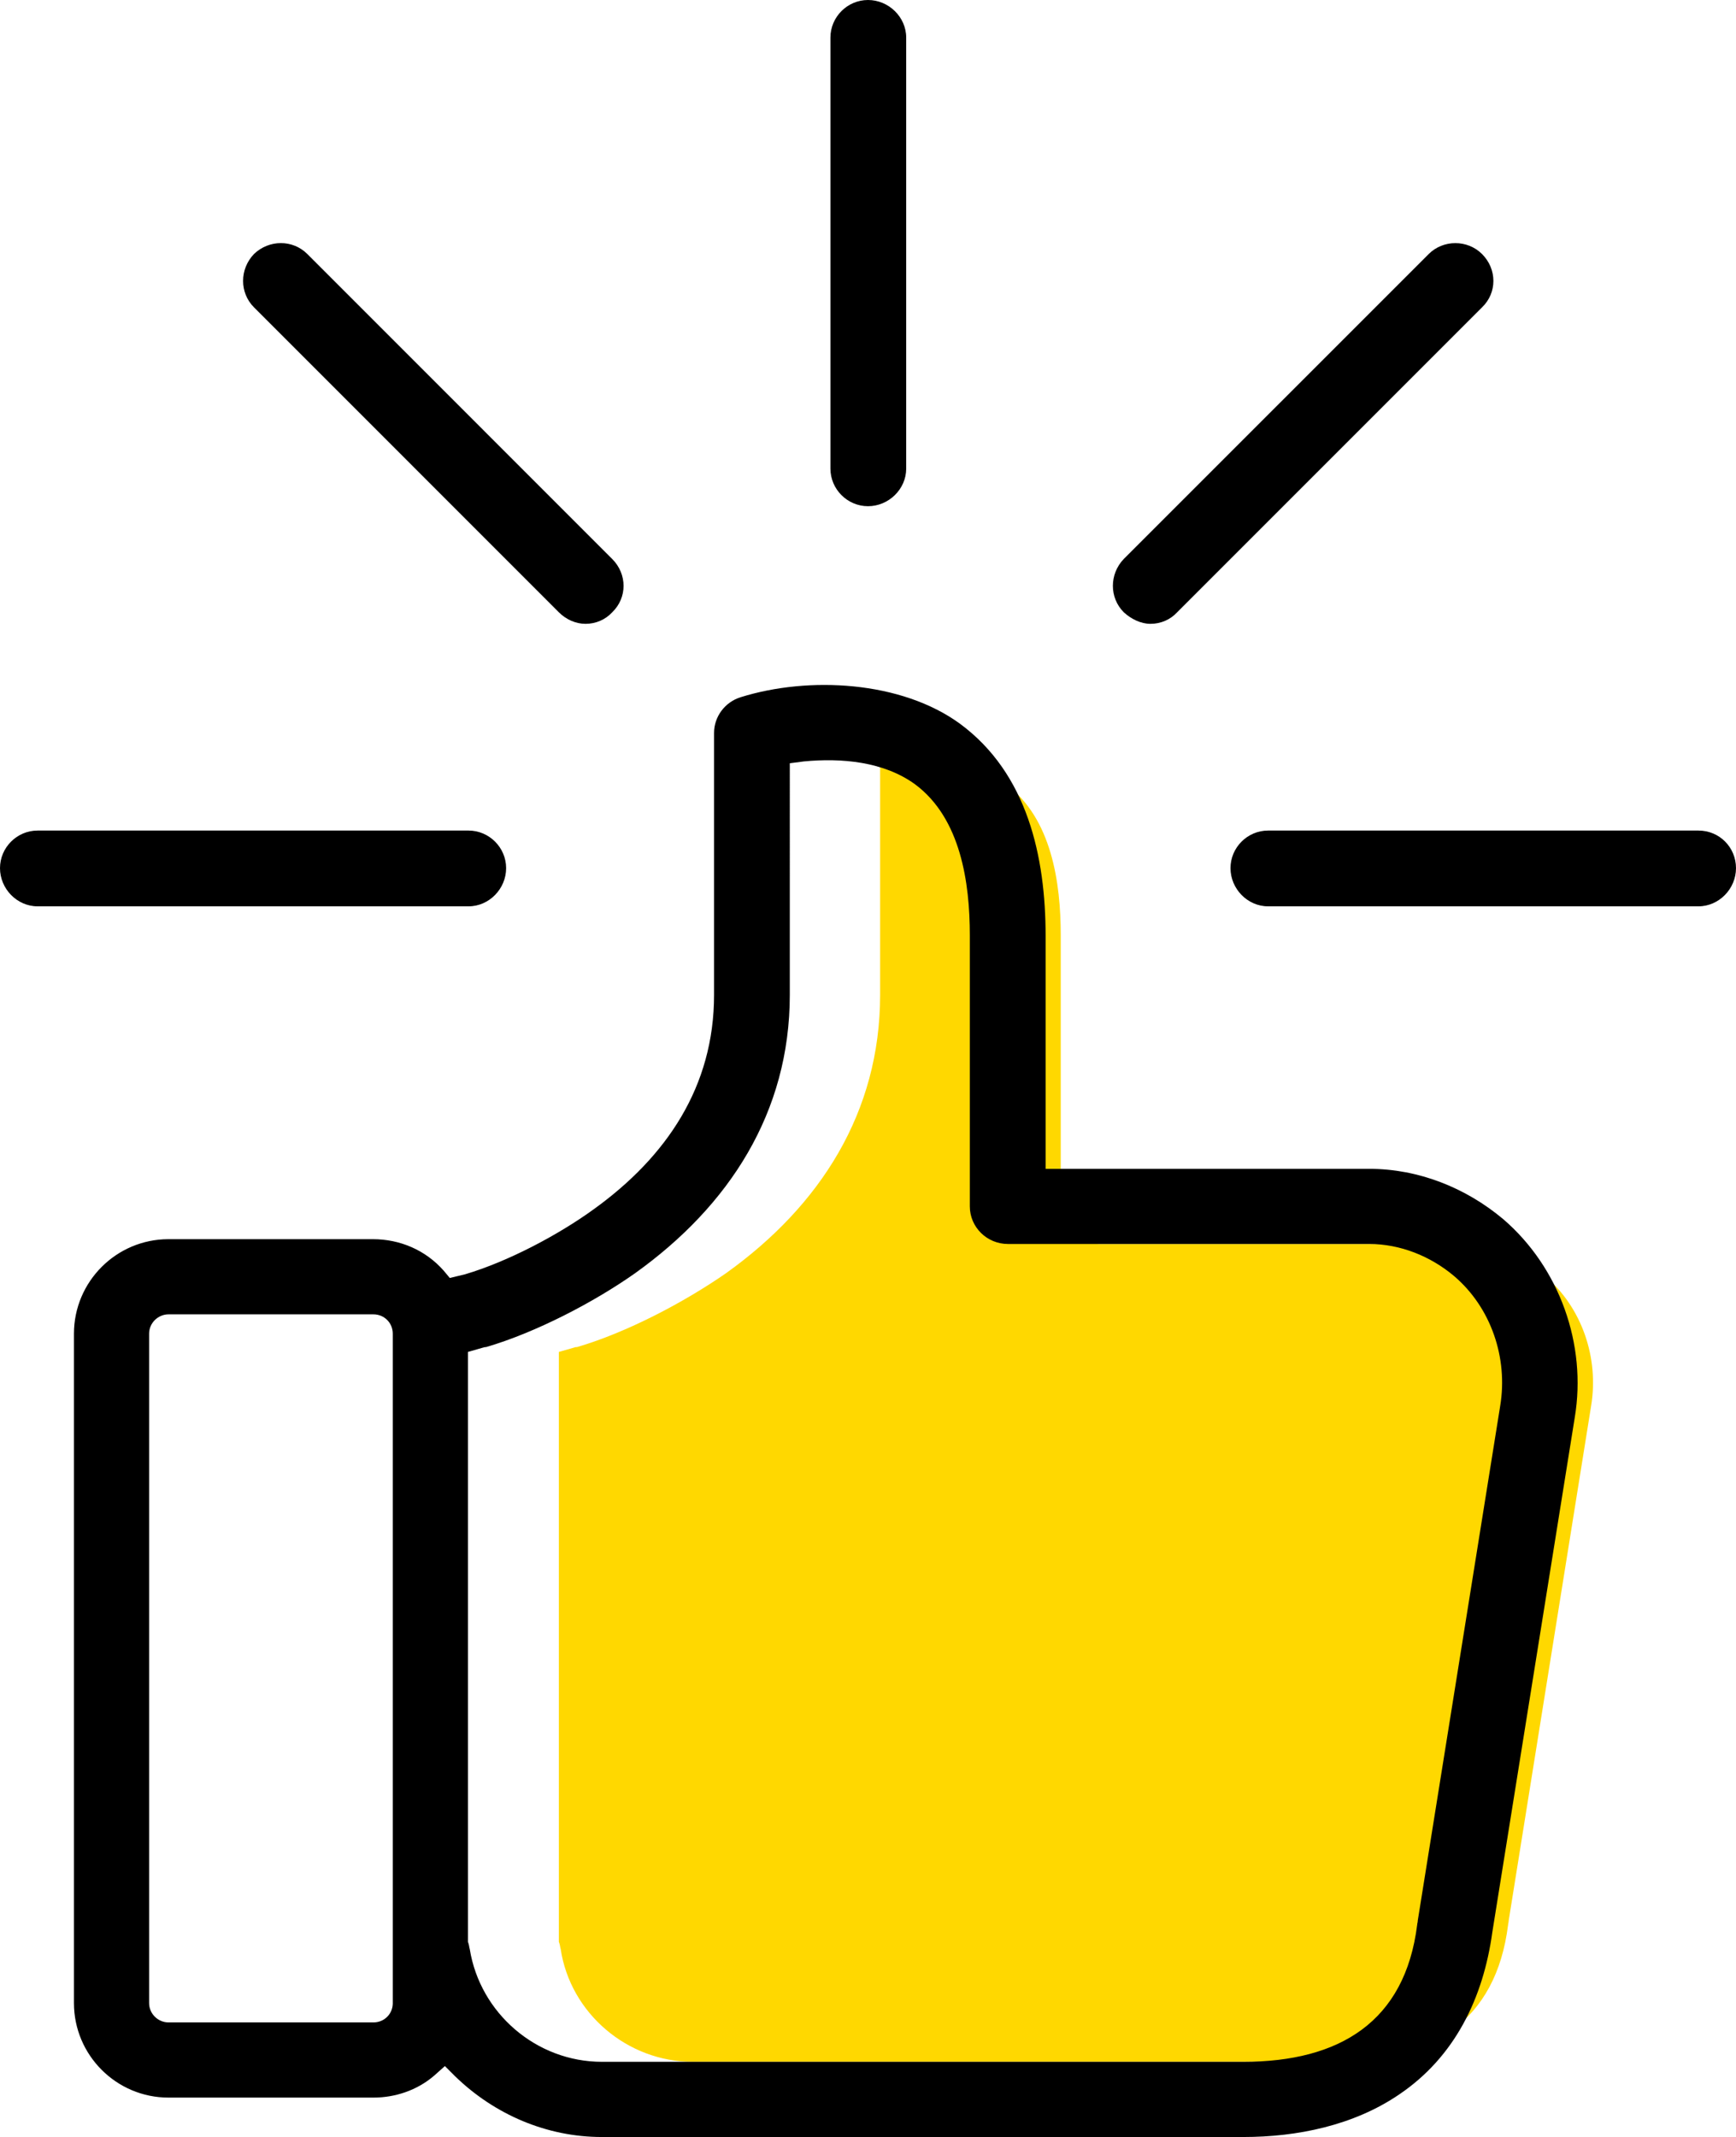 <?xml version="1.0" encoding="utf-8"?>
<!-- Generator: Adobe Illustrator 21.1.0, SVG Export Plug-In . SVG Version: 6.00 Build 0)  -->
<svg version="1.1" id="Layer_1" xmlns="http://www.w3.org/2000/svg" xmlns:xlink="http://www.w3.org/1999/xlink" x="0px" y="0px"
	 viewBox="0 0 81.184 99.921" style="enable-background:new 0 0 81.184 99.921;" xml:space="preserve">
<style type="text/css">
	.st0{fill:#FFD800;}
</style>
<g>
	<path class="st0" d="M70.554,89.802c0,0.085-0.028,0.142-0.028,0.198
		c-0.567,4.535-3.628,6.406-8.135,6.406H32.4c-3.061,0-5.726-2.268-6.18-5.272
		c-0.028-0.085-0.028-0.17-0.057-0.255l-0.028-0.085V63.213l0.794-0.227
		l-0.085,0.028c0.057-0.028,0.085-0.028,0.142-0.028
		c2.324-0.68,5.017-2.098,6.973-3.458c4.394-3.146,7.2-7.512,7.2-13.011
		V35.688l0.68-0.085c1.757-0.17,3.742,0,5.216,1.077
		c2.126,1.587,2.551,4.592,2.551,7.058v12.671c0,0.964,0.794,1.757,1.786,1.757
		h16.894c1.446,0,2.863,0.567,3.969,1.502c1.729,1.474,2.523,3.827,2.154,6.066
		L70.554,89.802z"/>
	<path d="M23.669,40.592c0-0.964-0.794-1.757-1.757-1.757H1.757
		C0.794,38.835,0,39.628,0,40.592c0,0.964,0.794,1.786,1.757,1.786h20.154
		C22.876,42.378,23.669,41.556,23.669,40.592L23.669,40.592z M70.299,57.005
		c-1.757-1.474-3.969-2.353-6.265-2.353H48.898V43.767
		c0-3.713-0.85-7.597-3.997-9.921c-2.75-2.013-7.087-2.239-10.261-1.247
		c-0.737,0.227-1.247,0.907-1.247,1.672v12.246c0,4.28-2.211,7.569-5.641,10.035
		c-1.644,1.191-3.997,2.438-6.009,3.033l-0.709,0.17l-0.283-0.34
		c-0.85-0.964-2.041-1.474-3.317-1.474H7.88c-2.438,0-4.422,1.984-4.422,4.422
		v31.294c0,2.438,1.984,4.422,4.422,4.422h9.581c1.02,0,2.041-0.34,2.835-1.02
		l0.51-0.454l0.482,0.482c1.843,1.786,4.28,2.835,6.86,2.835H58.139
		c2.523,0,5.159-0.539,7.285-1.984c2.608-1.757,3.94-4.507,4.365-7.597
		L73.644,66.274C74.211,62.872,72.935,59.272,70.299,57.005L70.299,57.005z
		 M18.369,93.657c0,0.51-0.397,0.907-0.907,0.907H7.88
		c-0.482,0-0.907-0.397-0.907-0.907v-31.294c0-0.51,0.425-0.907,0.907-0.907h9.581
		c0.51,0,0.907,0.397,0.907,0.907V93.657z M66.302,89.802
		c0,0.085-0.028,0.142-0.028,0.198c-0.567,4.535-3.628,6.406-8.135,6.406H28.148
		c-3.061,0-5.698-2.268-6.18-5.272c-0.028-0.085-0.028-0.17-0.057-0.255
		l-0.028-0.085V63.213l0.794-0.227l-0.085,0.028
		c0.057-0.028,0.113-0.028,0.142-0.028c2.324-0.68,5.046-2.098,6.973-3.458
		c4.394-3.146,7.228-7.512,7.228-13.011V35.688l0.652-0.085
		c1.757-0.17,3.742,0,5.216,1.077c2.126,1.587,2.551,4.592,2.551,7.058v12.671
		c0,0.964,0.794,1.757,1.786,1.757h16.894c1.446,0,2.863,0.567,3.969,1.502
		c1.729,1.474,2.523,3.827,2.154,6.066L66.302,89.802z M26.135,28.63
		c0.34,0.34,0.794,0.539,1.247,0.539c0.482,0,0.935-0.198,1.247-0.539
		c0.709-0.68,0.709-1.786,0-2.494L14.372,11.877c-0.68-0.68-1.786-0.68-2.494,0
		c-0.68,0.709-0.68,1.814,0,2.494L26.135,28.63z M53.802,29.169
		c0.482,0,0.935-0.198,1.247-0.539l14.258-14.258c0.709-0.68,0.709-1.786,0-2.494
		c-0.68-0.68-1.814-0.68-2.494,0L52.554,26.135
		c-0.68,0.709-0.68,1.814,0,2.494C52.894,28.942,53.348,29.169,53.802,29.169
		L53.802,29.169z M40.592,23.669c0.964,0,1.786-0.794,1.786-1.757V1.757
		C42.378,0.794,41.556,0,40.592,0c-0.964,0-1.757,0.794-1.757,1.757v20.154
		C38.835,22.876,39.628,23.669,40.592,23.669L40.592,23.669z M79.427,38.835H59.301
		c-0.964,0-1.757,0.794-1.757,1.757c0,0.964,0.794,1.786,1.757,1.786h20.126
		c0.964,0,1.757-0.822,1.757-1.786C81.184,39.628,80.419,38.835,79.427,38.835
		L79.427,38.835z"/>
</g>
</svg>
